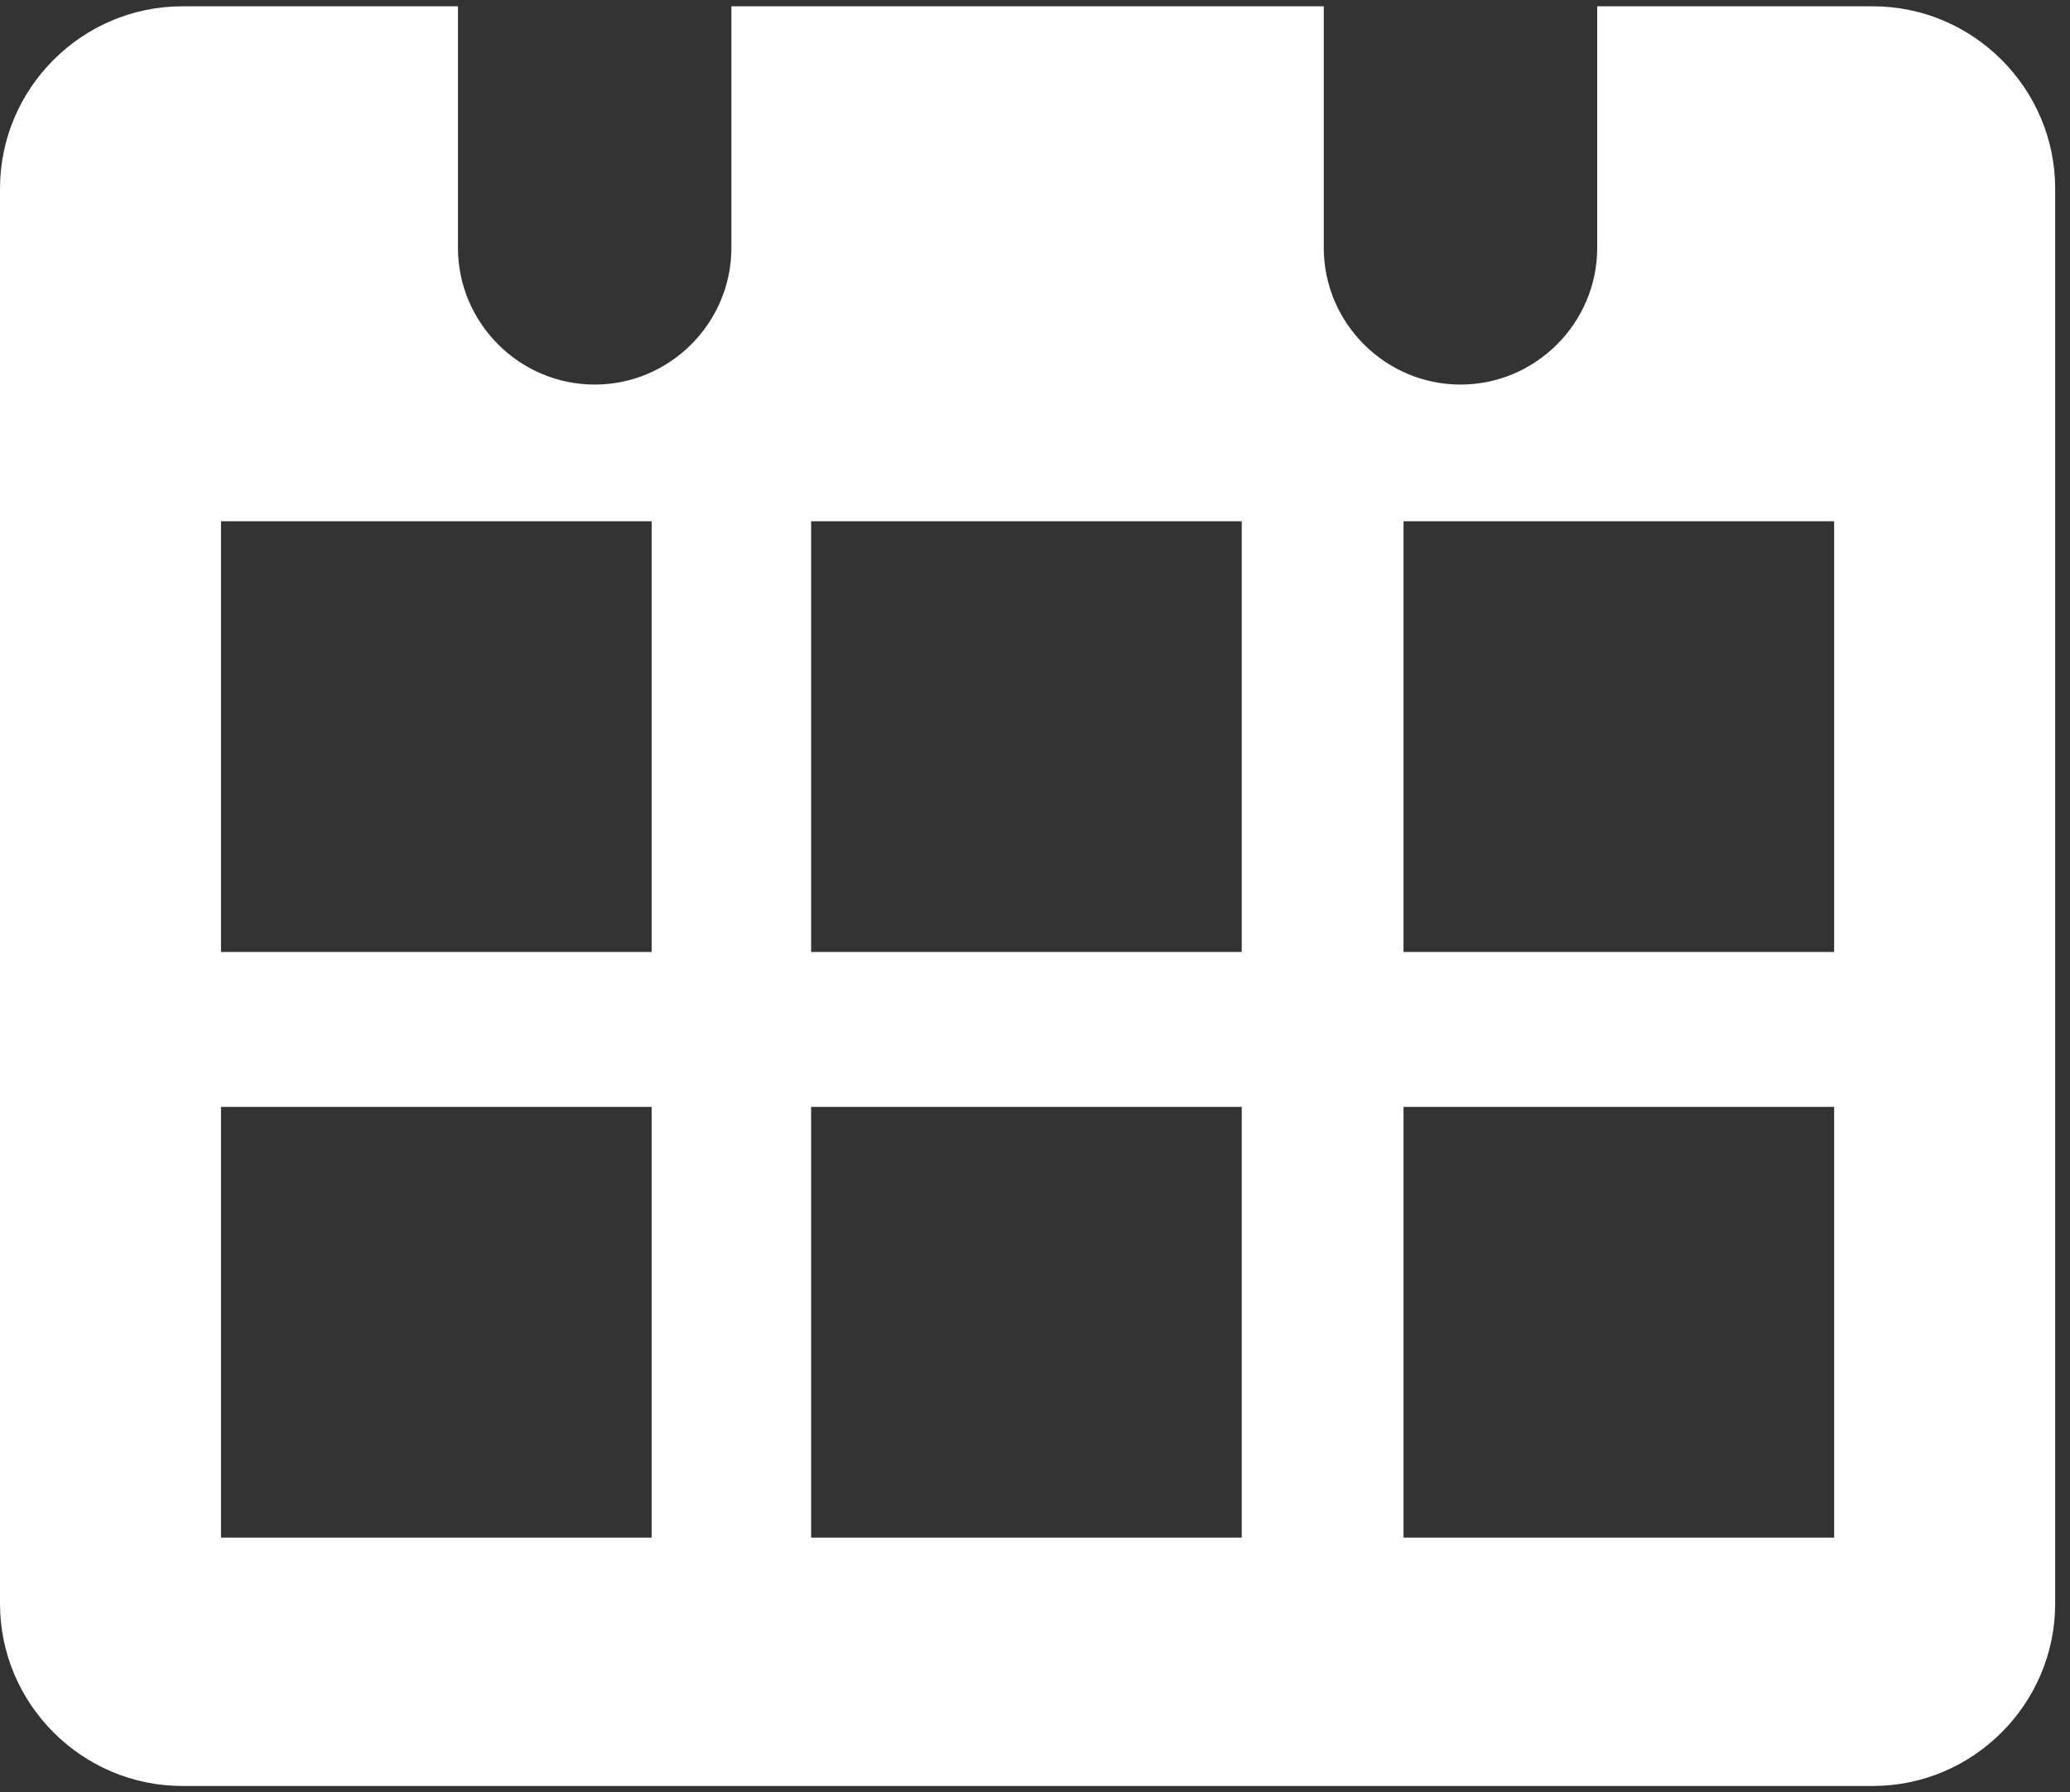 <svg width="67" height="58" viewBox="0 0 67 58" fill="none" xmlns="http://www.w3.org/2000/svg">
<rect x="0" y="0" width="67" height="58" fill="#333333" stroke="none"/>
<path d="M60.62 0.204H51.697V8.021C51.697 10.454 49.706 12.446 47.272 12.446C44.838 12.446 42.847 10.454 42.847 8.021V0.204H23.673V8.021C23.673 10.454 21.682 12.446 19.248 12.446C16.814 12.446 14.823 10.454 14.823 8.021V0.204H5.9C2.655 0.204 0 2.859 0 6.103V51.9C0 55.145 2.655 57.8 5.9 57.8H60.62C63.865 57.8 66.52 55.145 66.52 51.9V6.103C66.52 2.859 63.865 0.204 60.62 0.204ZM21.092 49.762H7.153V35.823H21.092V49.762ZM21.092 30.809H7.153V16.87H21.092V30.809ZM40.192 49.762H26.254V35.823H40.192V49.762ZM40.192 30.809H26.254V16.87H40.192V30.809ZM59.366 49.762H45.428V35.823H59.366V49.762ZM59.366 30.809H45.428V16.87H59.366V30.809Z" fill="white"/>
</svg>
